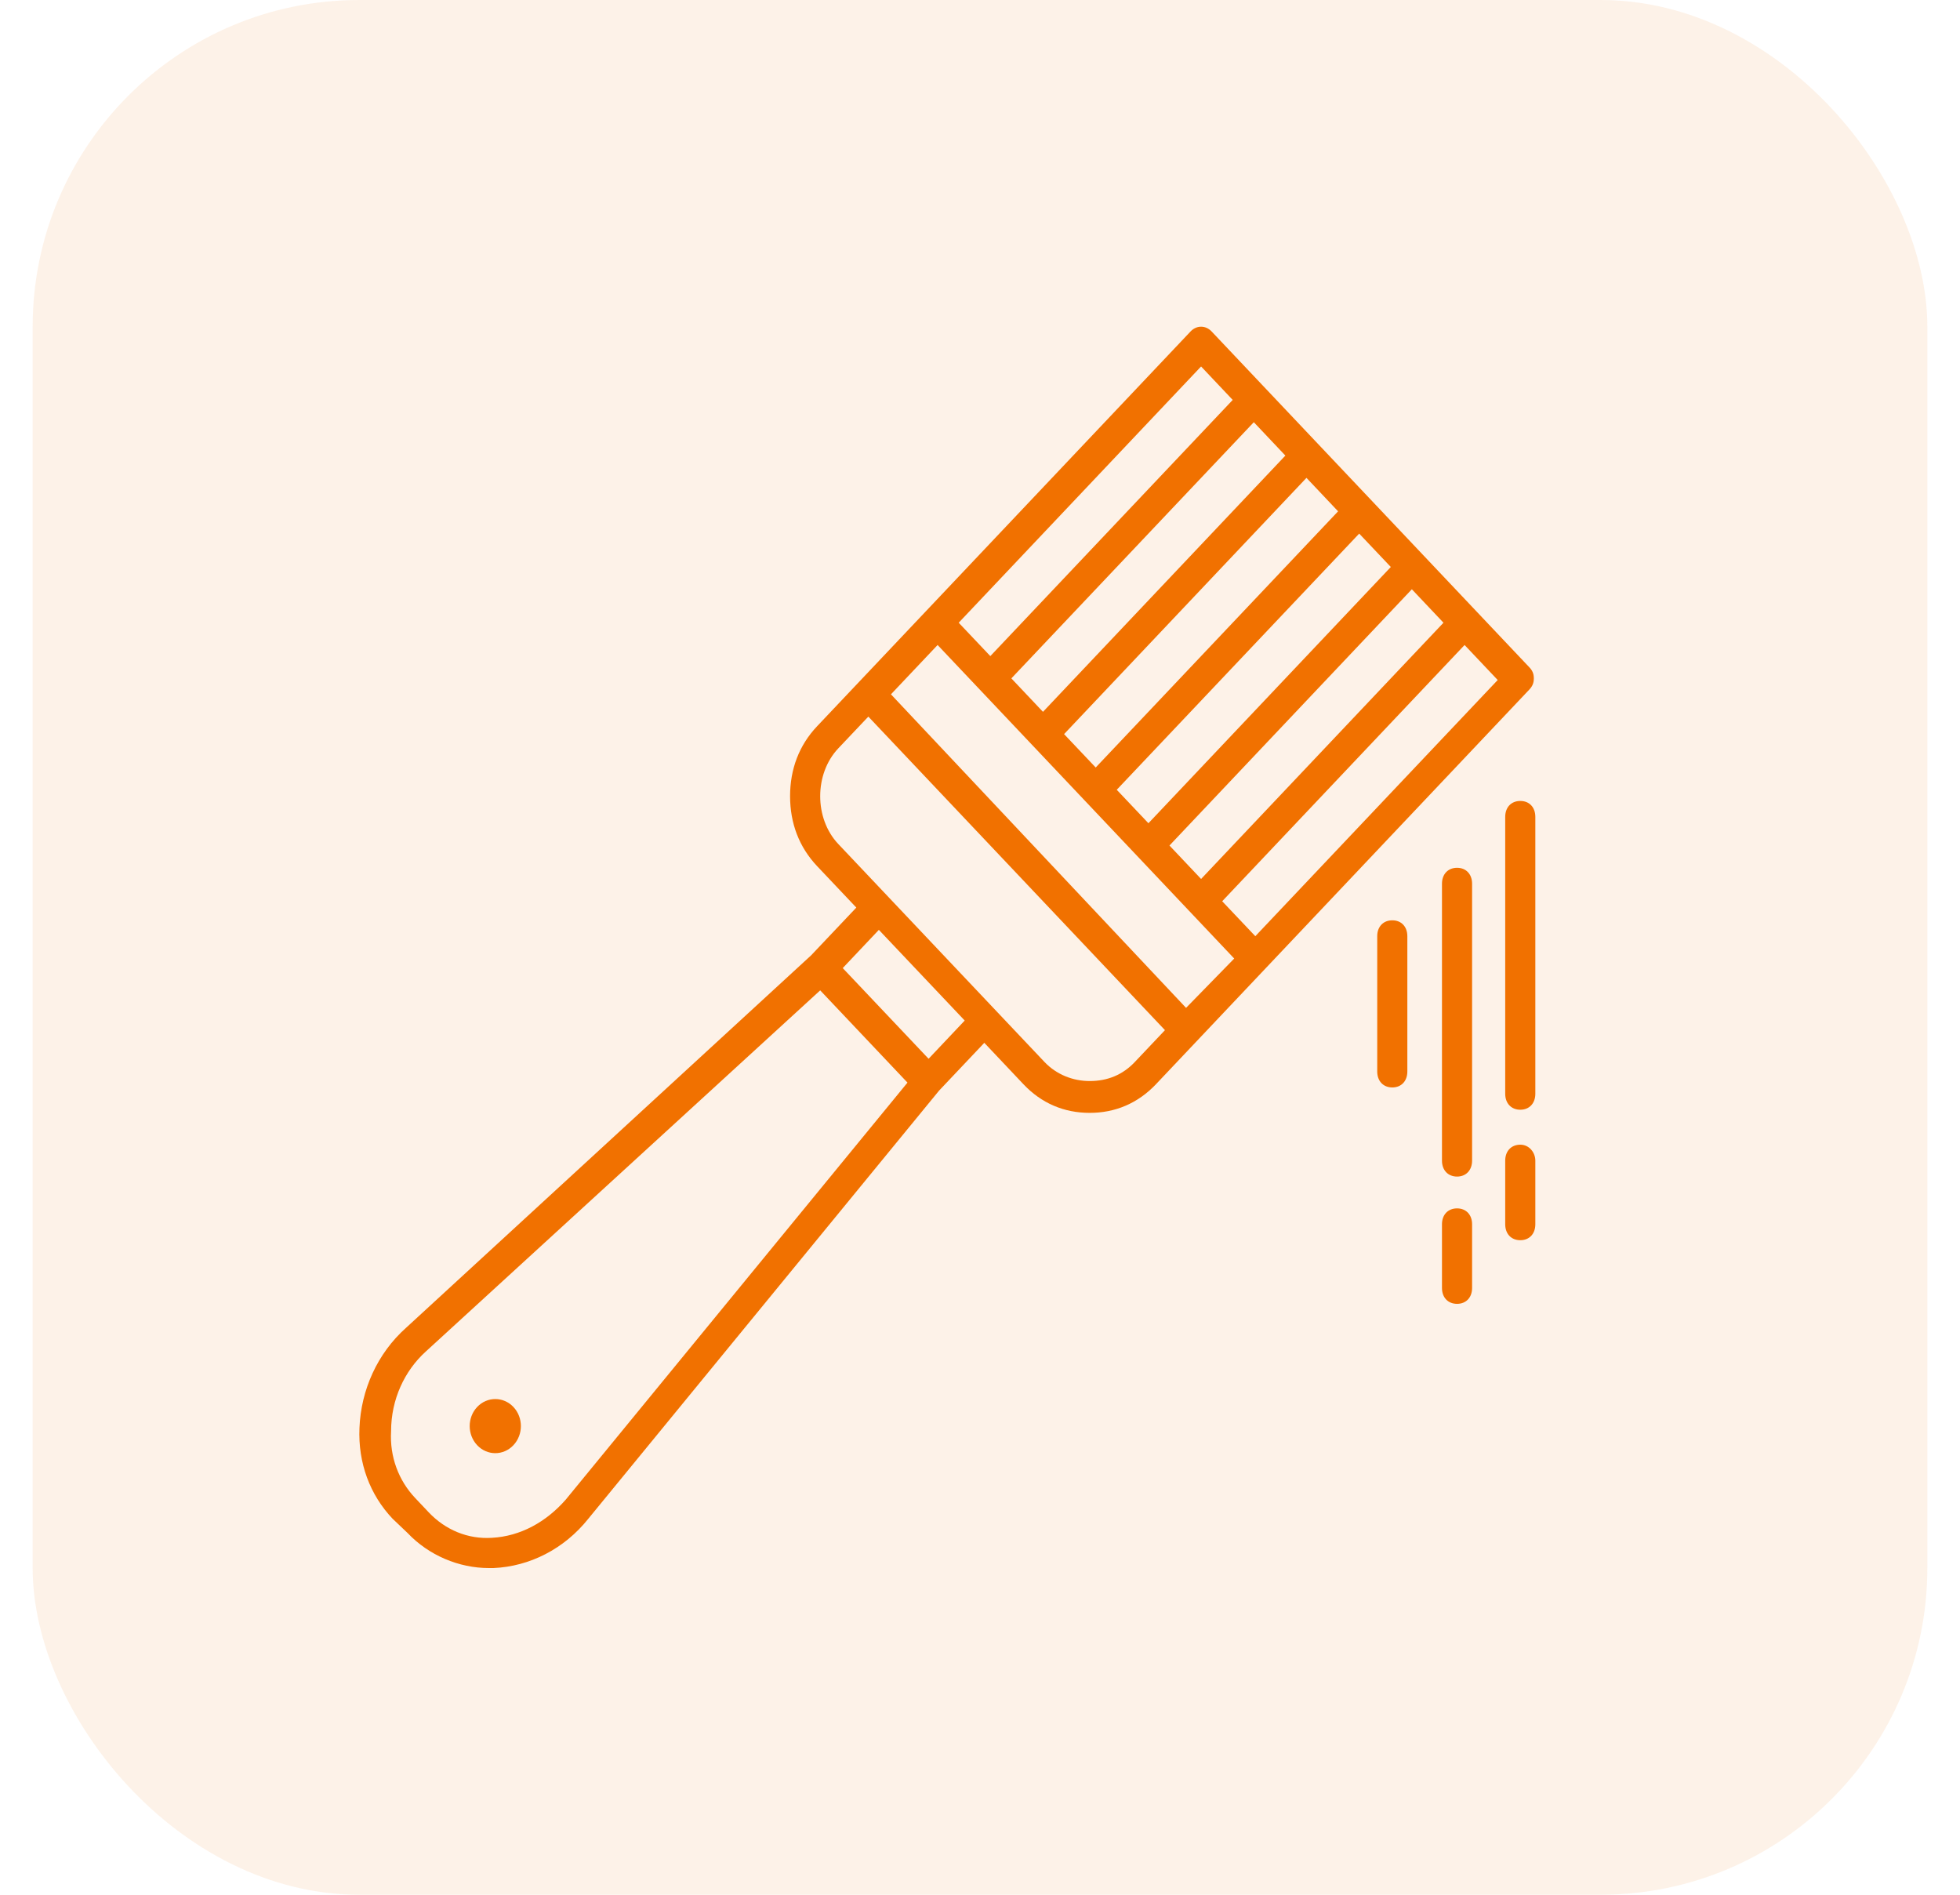 <svg width="30" height="29" viewBox="0 0 30 29" fill="none" xmlns="http://www.w3.org/2000/svg">
<rect x="0.5" width="29" height="29" rx="5" fill="#F17100" fill-opacity="0.09"/>
<path d="M6.239 23.464C6.562 23.805 7.023 24 7.484 24C7.507 24 7.53 24 7.553 24C8.106 23.976 8.636 23.708 9.005 23.245L14.374 16.692L15.066 15.961L15.665 16.595C15.941 16.887 16.287 17.033 16.679 17.033C17.07 17.033 17.416 16.887 17.693 16.595L23.408 10.554C23.454 10.505 23.477 10.456 23.477 10.383C23.477 10.31 23.454 10.261 23.408 10.213L18.545 5.073C18.453 4.976 18.315 4.976 18.223 5.073L12.508 11.114C12.231 11.406 12.093 11.772 12.093 12.186C12.093 12.6 12.231 12.965 12.508 13.258L13.107 13.891L12.415 14.622L6.216 20.322C5.778 20.712 5.525 21.272 5.502 21.856C5.479 22.392 5.663 22.88 6.009 23.245L6.239 23.464ZM18.154 15.426L13.637 10.627L14.351 9.872L18.891 14.671L18.154 15.426ZM17.9 12.941L21.61 9.019L22.094 9.531L18.384 13.453L17.9 12.941ZM17.578 12.6L17.093 12.088L20.804 8.167L21.288 8.678L17.578 12.6ZM16.771 11.747L16.287 11.236L19.997 7.314L20.481 7.826L16.771 11.747ZM15.964 10.895L15.48 10.383L19.191 6.462L19.674 6.973L15.964 10.895ZM19.214 14.329L18.707 13.794L22.417 9.872L22.924 10.408L19.214 14.329ZM18.384 5.609L18.868 6.121L15.158 10.042L14.674 9.531L18.384 5.609ZM12.554 12.186C12.554 11.918 12.646 11.65 12.83 11.455L13.291 10.968L17.831 15.767L17.37 16.254C17.186 16.449 16.955 16.546 16.679 16.546C16.425 16.546 16.172 16.449 15.987 16.254L12.83 12.917C12.646 12.722 12.554 12.454 12.554 12.186ZM13.452 14.232L14.766 15.62L14.213 16.205L12.899 14.817L13.452 14.232ZM6.516 20.687L12.554 15.158L13.89 16.57L8.659 22.953C8.36 23.294 7.968 23.513 7.53 23.537C7.161 23.561 6.815 23.415 6.562 23.147L6.355 22.928C6.101 22.66 5.963 22.295 5.986 21.905C5.986 21.418 6.193 20.98 6.516 20.687Z" fill="#F17100"/>
<path d="M7.858 22.12C8.011 21.958 8.011 21.696 7.858 21.534C7.705 21.373 7.457 21.373 7.304 21.534C7.151 21.696 7.151 21.958 7.304 22.12C7.457 22.282 7.705 22.282 7.858 22.12Z" fill="#F17100"/>
<path d="M23.5 12.503C23.5 12.356 23.408 12.259 23.27 12.259C23.131 12.259 23.039 12.356 23.039 12.503V16.741C23.039 16.887 23.131 16.985 23.27 16.985C23.408 16.985 23.5 16.887 23.5 16.741V12.503Z" fill="#F17100"/>
<path d="M22.532 13.526C22.532 13.38 22.44 13.282 22.302 13.282C22.163 13.282 22.071 13.38 22.071 13.526V17.764C22.071 17.91 22.163 18.008 22.302 18.008C22.44 18.008 22.532 17.91 22.532 17.764V13.526Z" fill="#F17100"/>
<path d="M22.302 18.495C22.163 18.495 22.071 18.592 22.071 18.738V19.713C22.071 19.859 22.163 19.956 22.302 19.956C22.44 19.956 22.532 19.859 22.532 19.713V18.738C22.532 18.592 22.44 18.495 22.302 18.495Z" fill="#F17100"/>
<path d="M23.27 17.52C23.131 17.52 23.039 17.618 23.039 17.764V18.738C23.039 18.885 23.131 18.982 23.27 18.982C23.408 18.982 23.5 18.885 23.5 18.738V17.764C23.5 17.642 23.408 17.52 23.27 17.52Z" fill="#F17100"/>
<path d="M21.541 16.4V14.329C21.541 14.183 21.449 14.086 21.311 14.086C21.172 14.086 21.08 14.183 21.08 14.329V16.4C21.08 16.546 21.172 16.644 21.311 16.644C21.449 16.644 21.541 16.546 21.541 16.4Z" fill="#F17100"/>
</svg>
